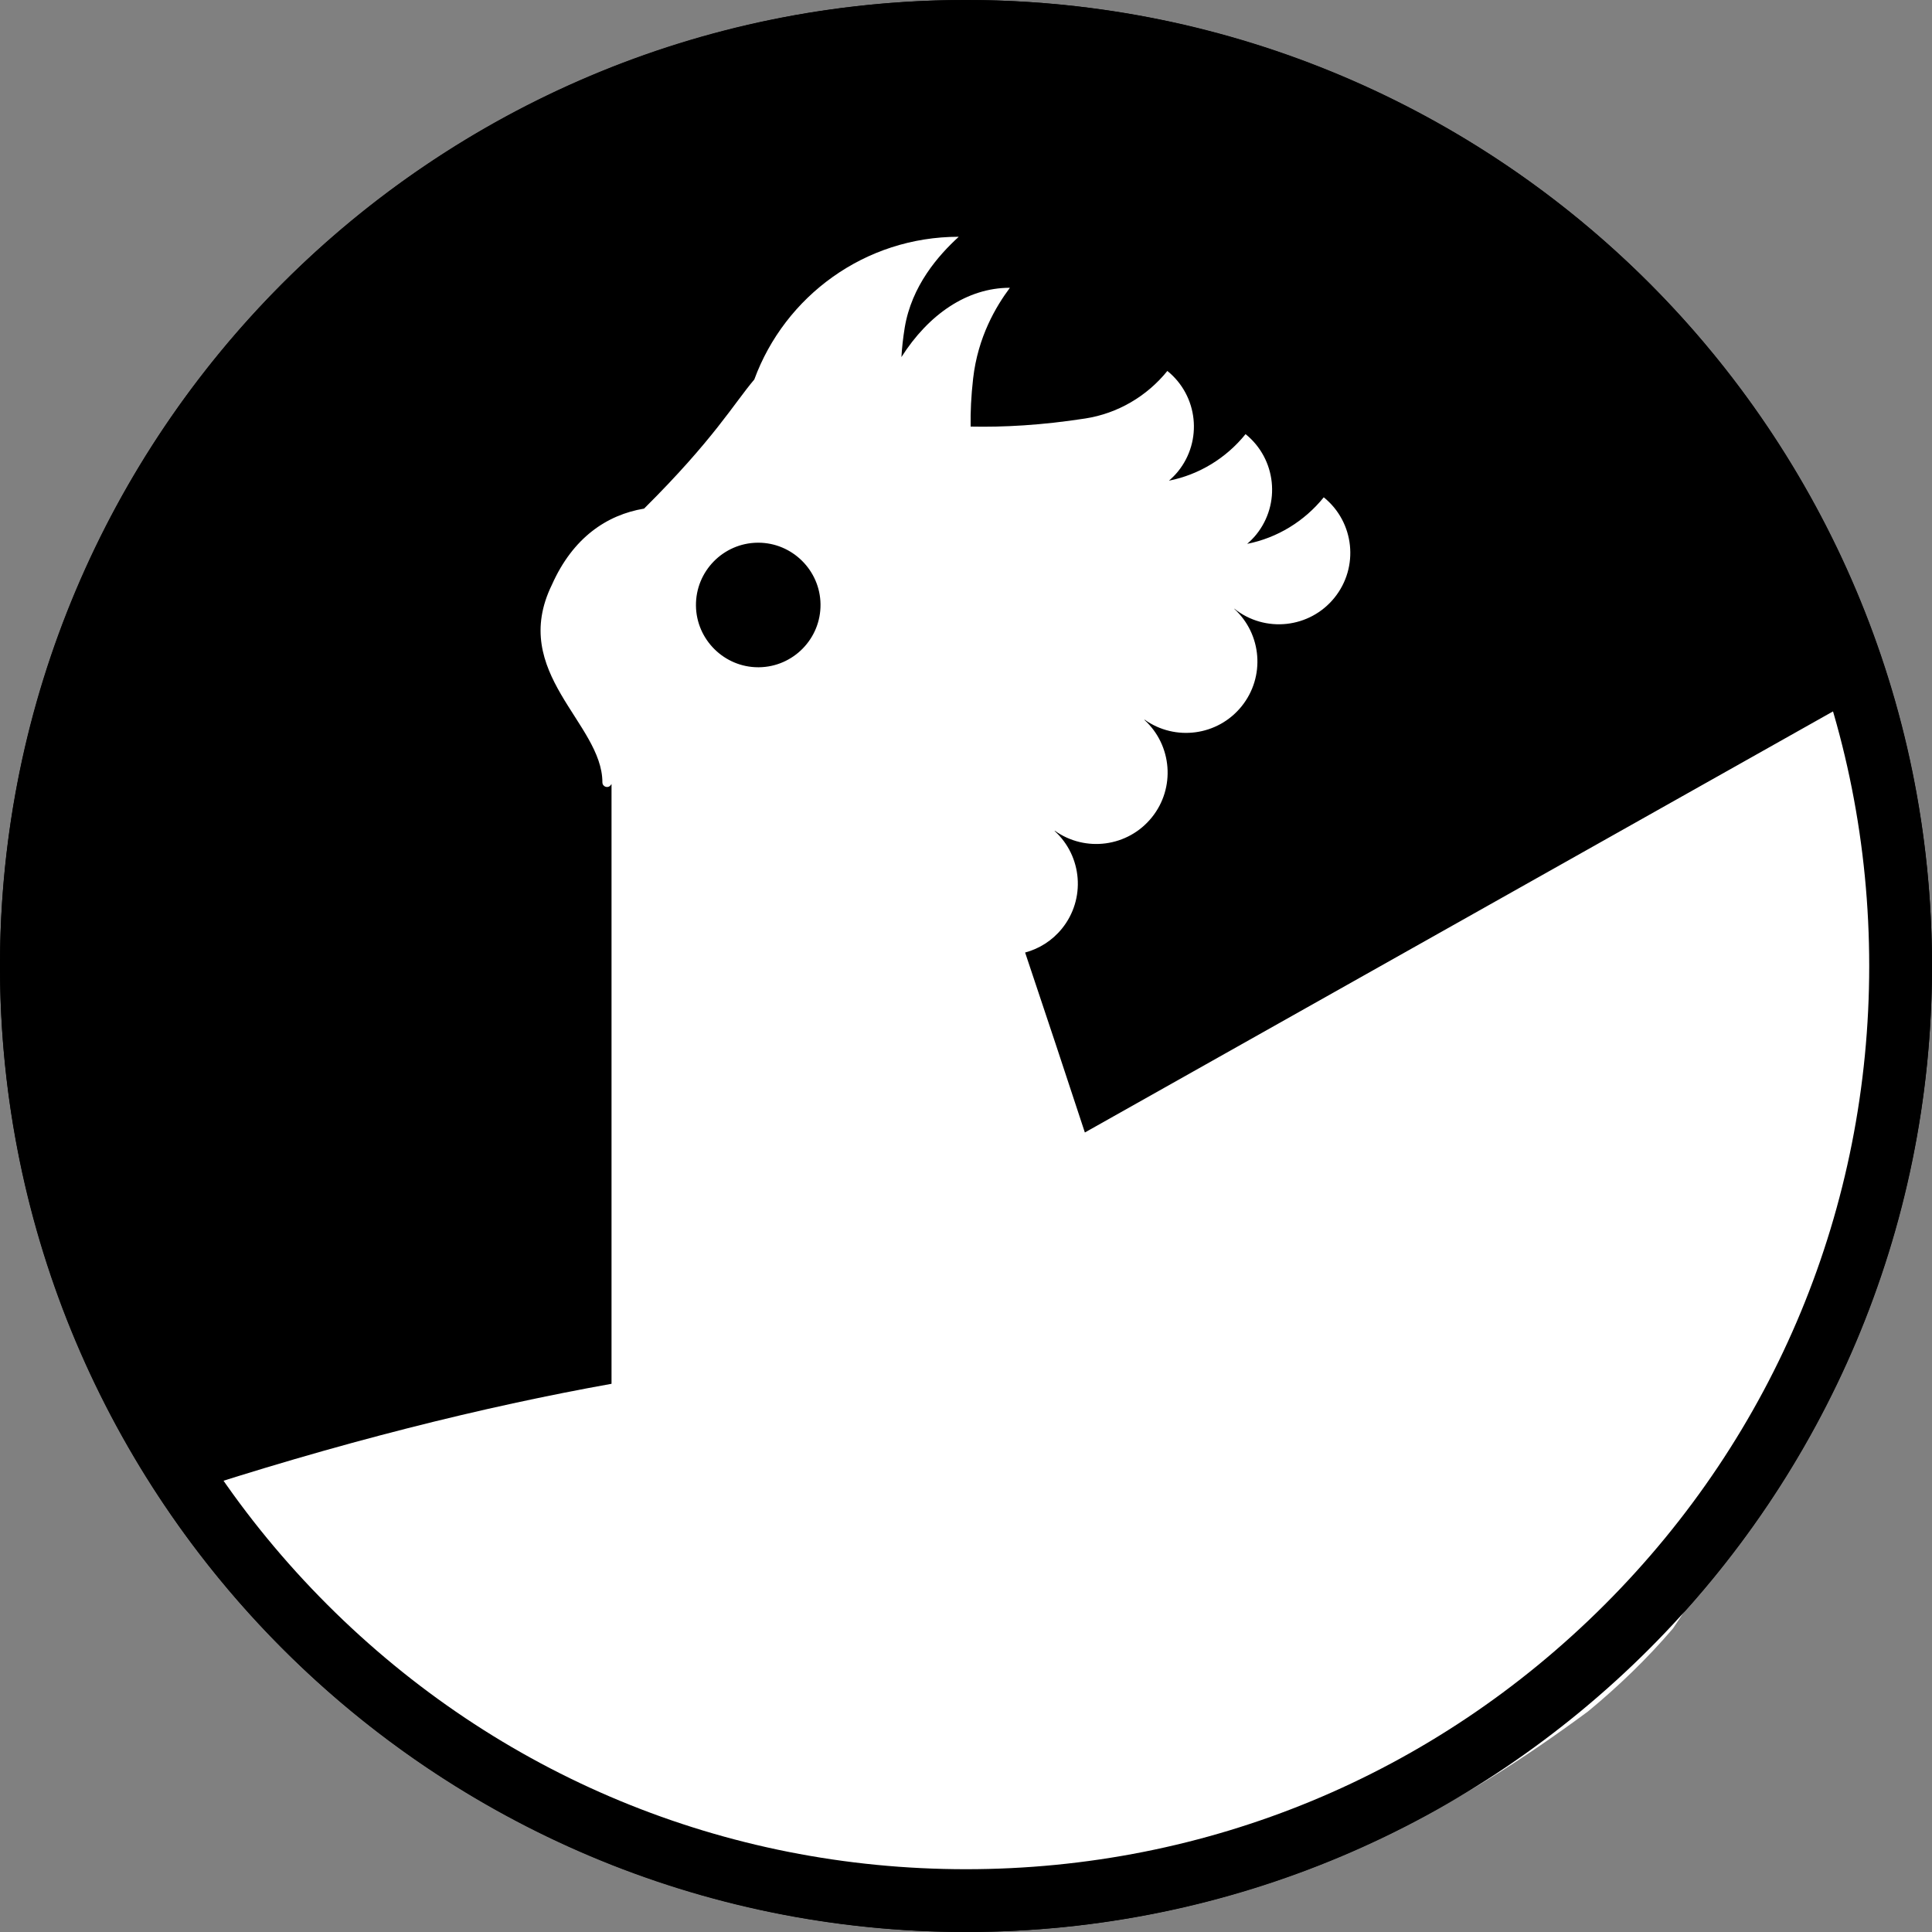 <svg xmlns="http://www.w3.org/2000/svg" id="Layer_1" version="1.1" viewBox="0 0 400 400"><rect x="0" y="0" width="400" height="400" fill="#808080" stroke="none"/><defs id="defs992"><style id="style990">.cls-1,.cls-2{fill:#000;stroke-width:0}.cls-2{fill:#fff}</style></defs><circle id="circle994" cx="200" cy="200" r="200" class="cls-1" style="fill:#000"/><path id="path996" d="M395.79 178.9c-1.43-7.42-3.38-14.74-4.72-22.18-.86-4.8-1.67-9.73-2.22-14.69l-164.24 92.44c-.03-.08-.05-.16-.08-.24-3.78-11.52-7.97-24.14-12.29-37.02 2.9-.78 5.59-2.44 7.63-4.96 4.94-6.11 4.21-14.97-1.52-20.2l.04-.05c6.32 4.5 15.13 3.36 20.07-2.75 4.94-6.11 4.21-14.97-1.52-20.2l.04-.05c6.32 4.5 15.13 3.36 20.07-2.75 4.94-6.11 4.21-14.97-1.52-20.2l.02-.03c6.35 5.07 15.61 4.07 20.73-2.26 5.13-6.35 4.15-15.66-2.21-20.8-4.01 4.97-9.62 8.4-15.86 9.64.67-.58 1.3-1.21 1.88-1.92 5.13-6.35 4.15-15.67-2.21-20.8-4.01 4.97-9.62 8.4-15.86 9.64.67-.58 1.3-1.21 1.88-1.92 5.13-6.35 4.15-15.66-2.21-20.8-4.25 5.26-10.3 8.8-16.98 9.84-9.15 1.42-16.97 1.82-23.75 1.68-.05-3.1.1-6.29.51-9.91.98-8.69 4.76-15 7.62-18.83-8.87 0-16.86 5.53-22.46 14.35.11-1.92.33-3.92.68-6.08 1.43-8.69 6.99-15 11.19-18.83-19.44 0-36 12.3-42.33 29.55-4.26 5.03-8.44 12.44-22.82 26.73-7.76 1.3-14.75 6.05-19.07 15.74-8.95 18.26 10.43 28.65 10.44 40.93 0 .94 1.19 1.33 1.73.57l.16-.22V286.5c-26.27 4.71-56.5 12.15-90.23 23.25.49.44.96.89 1.42 1.34 1.08 1.08 2.12 2.26 3.12 3.53 2.63 2.65 5.01 5.6 7.17 8.79.43.64.88 1.27 1.33 1.9 5.64 6.68 11.83 12.87 18.51 18.51.63.44 1.26.89 1.9 1.33 6.8 4.61 12.08 9.96 15.9 16.53 4.18 2.81 8.51 5.34 13.1 7.48 2.37.99 4.74 2 7.1 3 1.64.49 3.29.99 4.93 1.47.05.01.09.03.14.04 11.69 3.42 23.24 10.09 34.56 14.62 7.89 3.16 15.66 3.49 23.84 5.61 42.09 7.64 61.09-3.36 90.81-7.01 1.4-.17 2.8.07 4.17.2 1.71-.72 3.44-1.32 5.18-1.74 5.83-1.42 11.52-3.22 17.12-5.33 14.98-6.97 28.79-15.86 42.08-25.67 6.35-5.24 12.26-10.93 17.61-17.19 6.94-10.1 12.25-21.06 18.4-31.68 6.6-11.39 13.56-22.57 19.18-34.47 5.12-13.63 8.72-28.19 11.08-42.59.86-8.75 1.12-17.56 1.19-26.35.06-7.65.15-15.46-.43-23.14Z" class="cls-2" style="fill:#fff"/><path id="path998" d="M156.98 146.61c-11.64 0-21.22-9.47-21.35-21.12-.06-5.71 2.1-11.09 6.08-15.17 3.99-4.08 9.33-6.36 15.03-6.43h.25c11.64 0 21.22 9.47 21.35 21.11.13 11.78-9.34 21.46-21.11 21.6h-.25Z" class="cls-2"/><path id="path1000" d="M156.99 105.4c10.82 0 19.73 8.81 19.85 19.63.06 5.3-1.95 10.31-5.66 14.11a19.734 19.734 0 0 1-13.97 5.97h-.23c-10.82 0-19.73-8.81-19.85-19.63-.06-5.3 1.95-10.31 5.66-14.11 3.71-3.79 8.67-5.91 13.97-5.97h.23m0-3h-.26c-12.62.14-22.74 10.49-22.6 23.11.14 12.53 10.35 22.6 22.85 22.6h.26c12.62-.14 22.74-10.49 22.6-23.11-.14-12.53-10.35-22.6-22.85-22.6Z" class="cls-2"/><path id="path1002" d="M156.98 138.65c-7.3 0-13.31-5.94-13.39-13.25-.04-3.58 1.32-6.96 3.82-9.52a13.3 13.3 0 0 1 9.43-4.03h.15c7.3 0 13.31 5.94 13.39 13.25.08 7.39-5.86 13.46-13.25 13.55h-.15Z" class="cls-1" style="fill:#000"/><path id="path1004" d="M156.99 112.36c7.03 0 12.81 5.72 12.89 12.75.08 7.11-5.64 12.96-12.75 13.04h-.15c-7.03 0-12.81-5.72-12.89-12.75-.08-7.11 5.64-12.96 12.75-13.04h.15m0-1h-.16c-7.68.09-13.83 6.38-13.74 14.05.09 7.62 6.29 13.74 13.89 13.74h.16c7.68-.09 13.83-6.38 13.74-14.05-.09-7.62-6.29-13.74-13.89-13.74Z" class="cls-2"/><path id="path1006" d="M200 13c49.95 0 96.91 19.45 132.23 54.77C367.55 103.09 387 150.05 387 200s-19.45 96.91-54.77 132.23C296.91 367.55 249.95 387 200 387s-96.91-19.45-132.23-54.77C32.45 296.91 13 249.95 13 200s19.45-96.91 54.77-132.23C103.09 32.45 150.05 13 200 13m0-13C89.54 0 0 89.54 0 200s89.54 200 200 200 200-89.54 200-200S310.46 0 200 0Z" class="cls-1"/></svg>